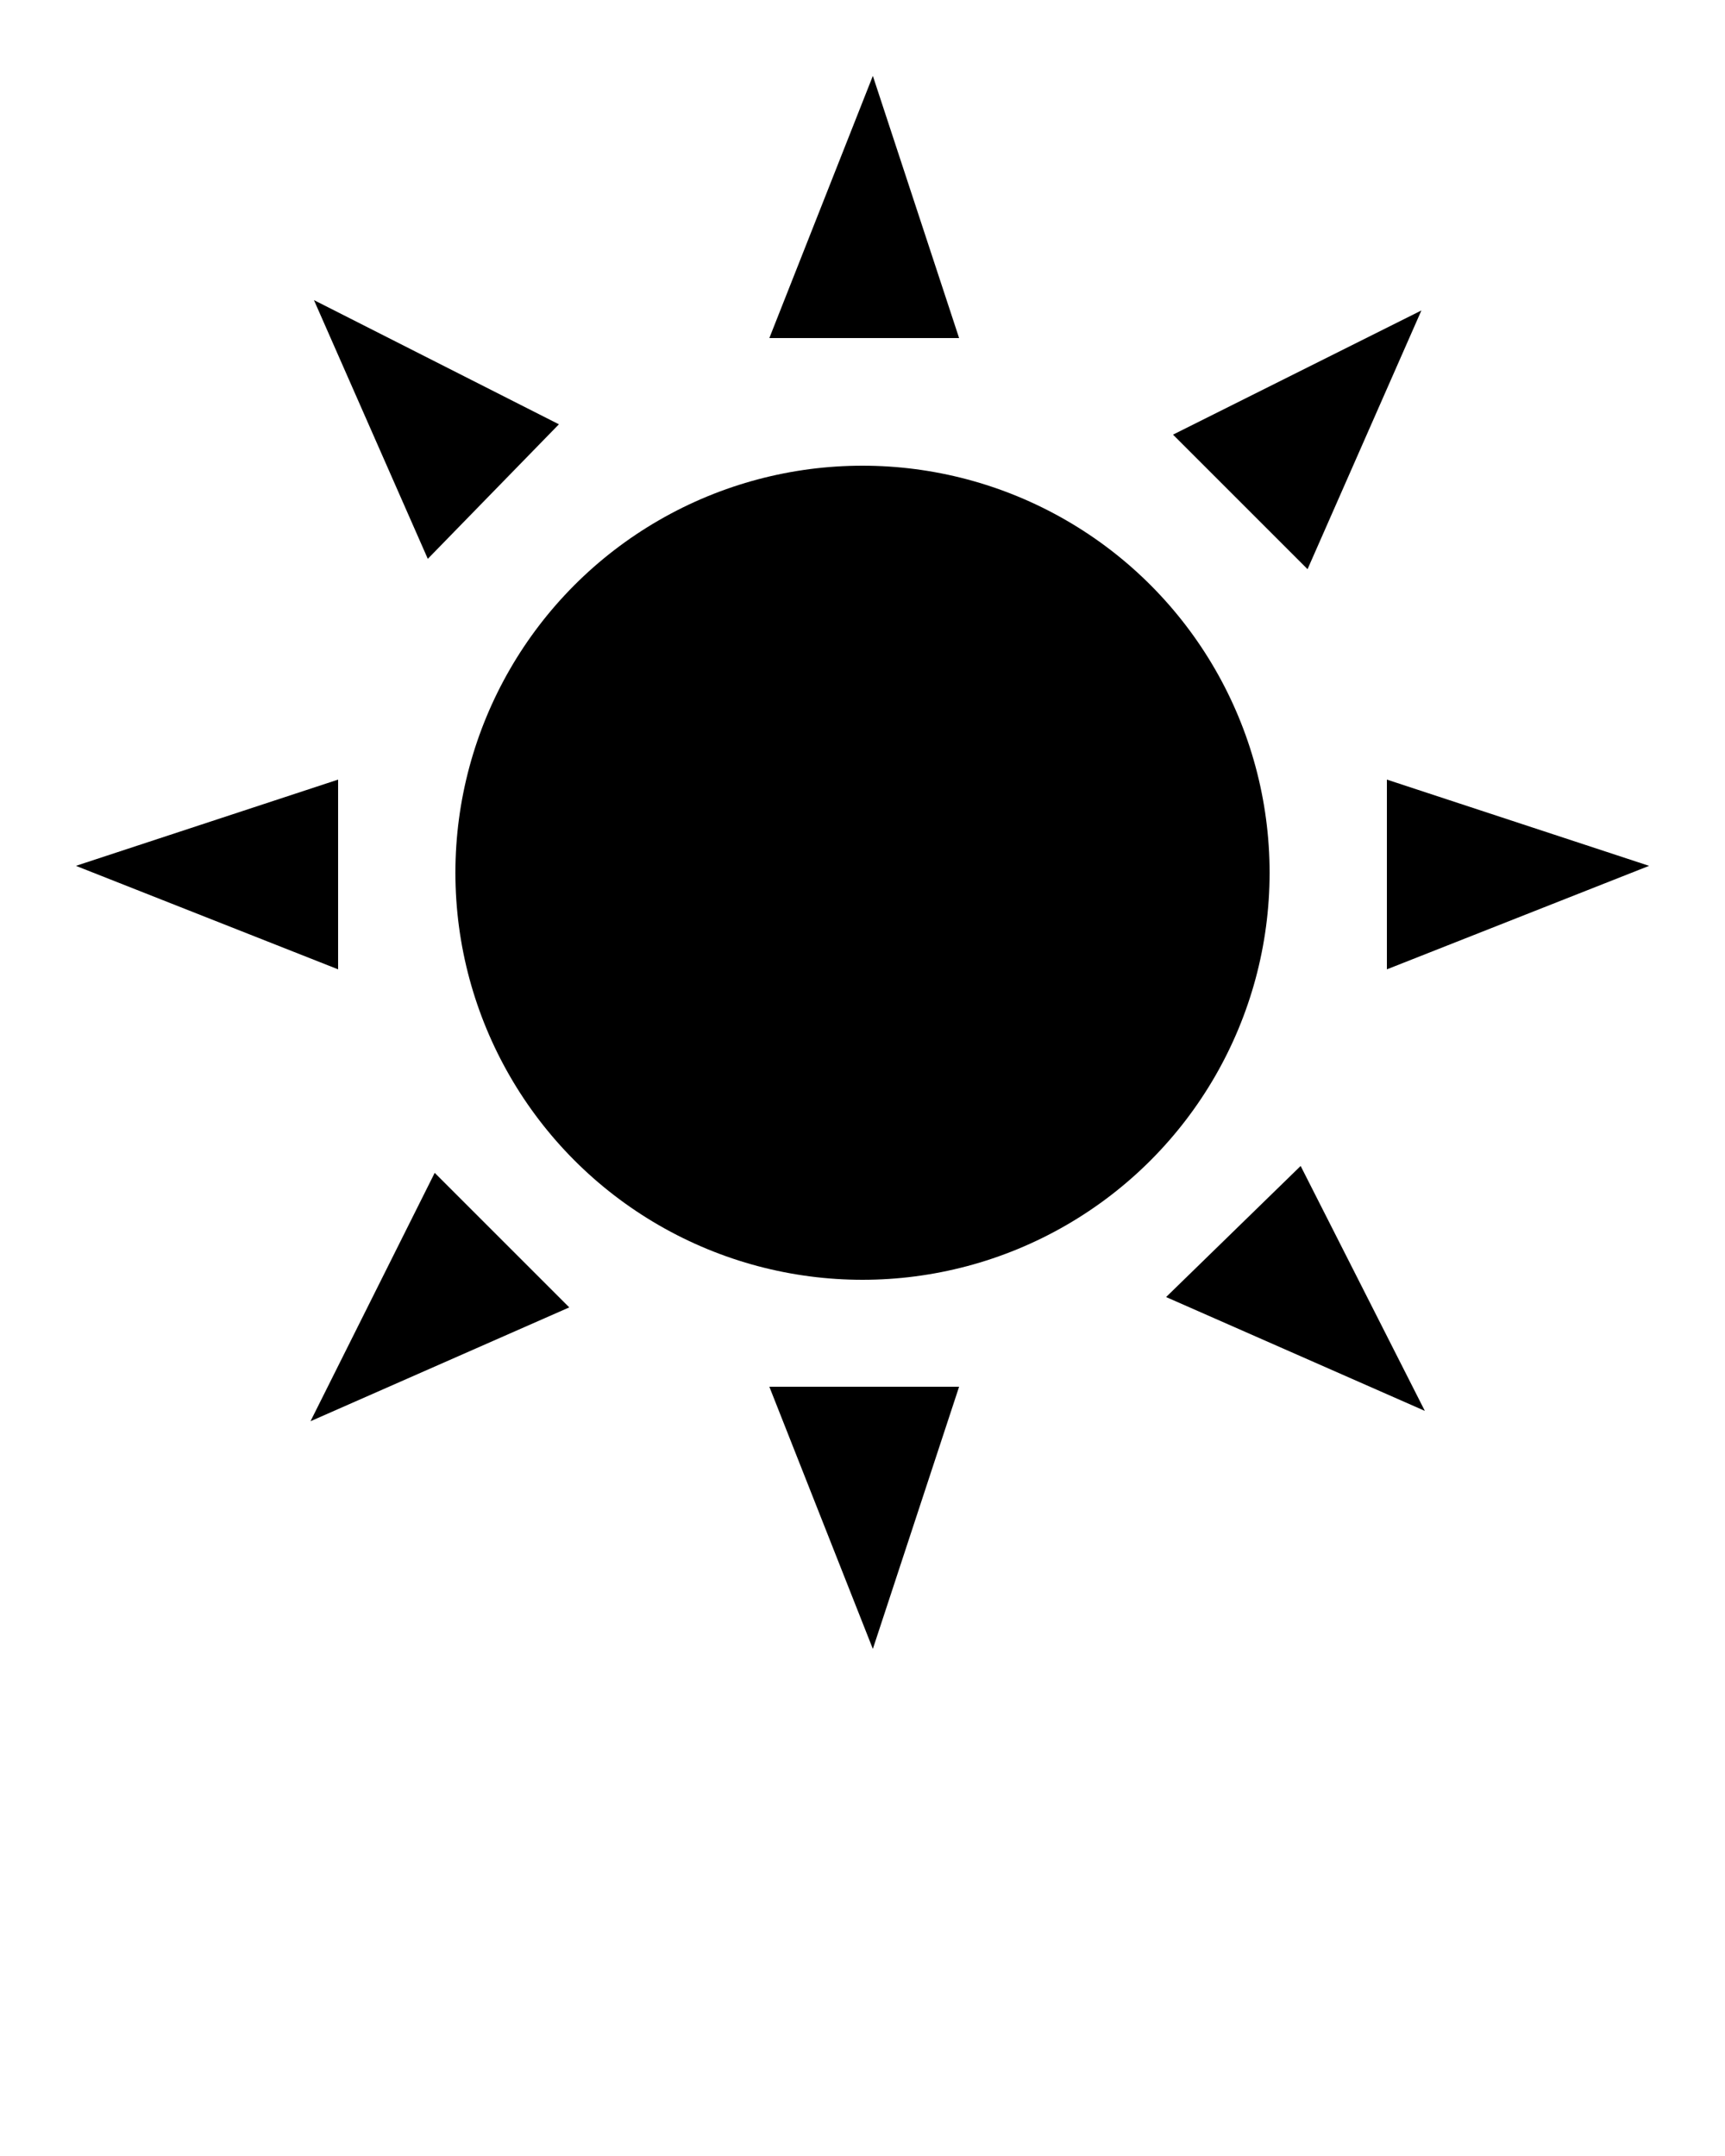 <?xml version="1.0" encoding="utf-8"?>
<!-- Generator: Adobe Illustrator 23.0.6, SVG Export Plug-In . SVG Version: 6.00 Build 0)  -->
<svg version="1.1" id="Layer_1" xmlns="http://www.w3.org/2000/svg" xmlns:xlink="http://www.w3.org/1999/xlink" x="0px" y="0px"
	 viewBox="0 0 50 62.5" style="enable-background:new 0 0 50 62.5;" xml:space="preserve">
<g>
	<circle cx="25" cy="25.3" r="11.8"/>
	<g>
		<g>
			<polygon points="22.3,9.8 25.3,2.2 27.8,9.8 			"/>
			<polygon points="22.3,40.2 25.3,47.8 27.8,40.2 			"/>
		</g>
		<g>
			<polygon points="9.8,28.1 2.2,25.1 9.8,22.6 			"/>
			<polygon points="40.2,28.1 47.8,25.1 40.2,22.6 			"/>
		</g>
	</g>
	<g>
		<g>
			<polygon points="12.4,16.2 9.1,8.7 16.2,12.3 			"/>
			<polygon points="33.8,37.6 41.3,40.9 37.7,33.8 			"/>
		</g>
		<g>
			<polygon points="16.5,37.9 9,41.2 12.6,34 			"/>
			<polygon points="37.9,16.5 41.2,9 34,12.6 			"/>
		</g>
	</g>
</g>
</svg>
